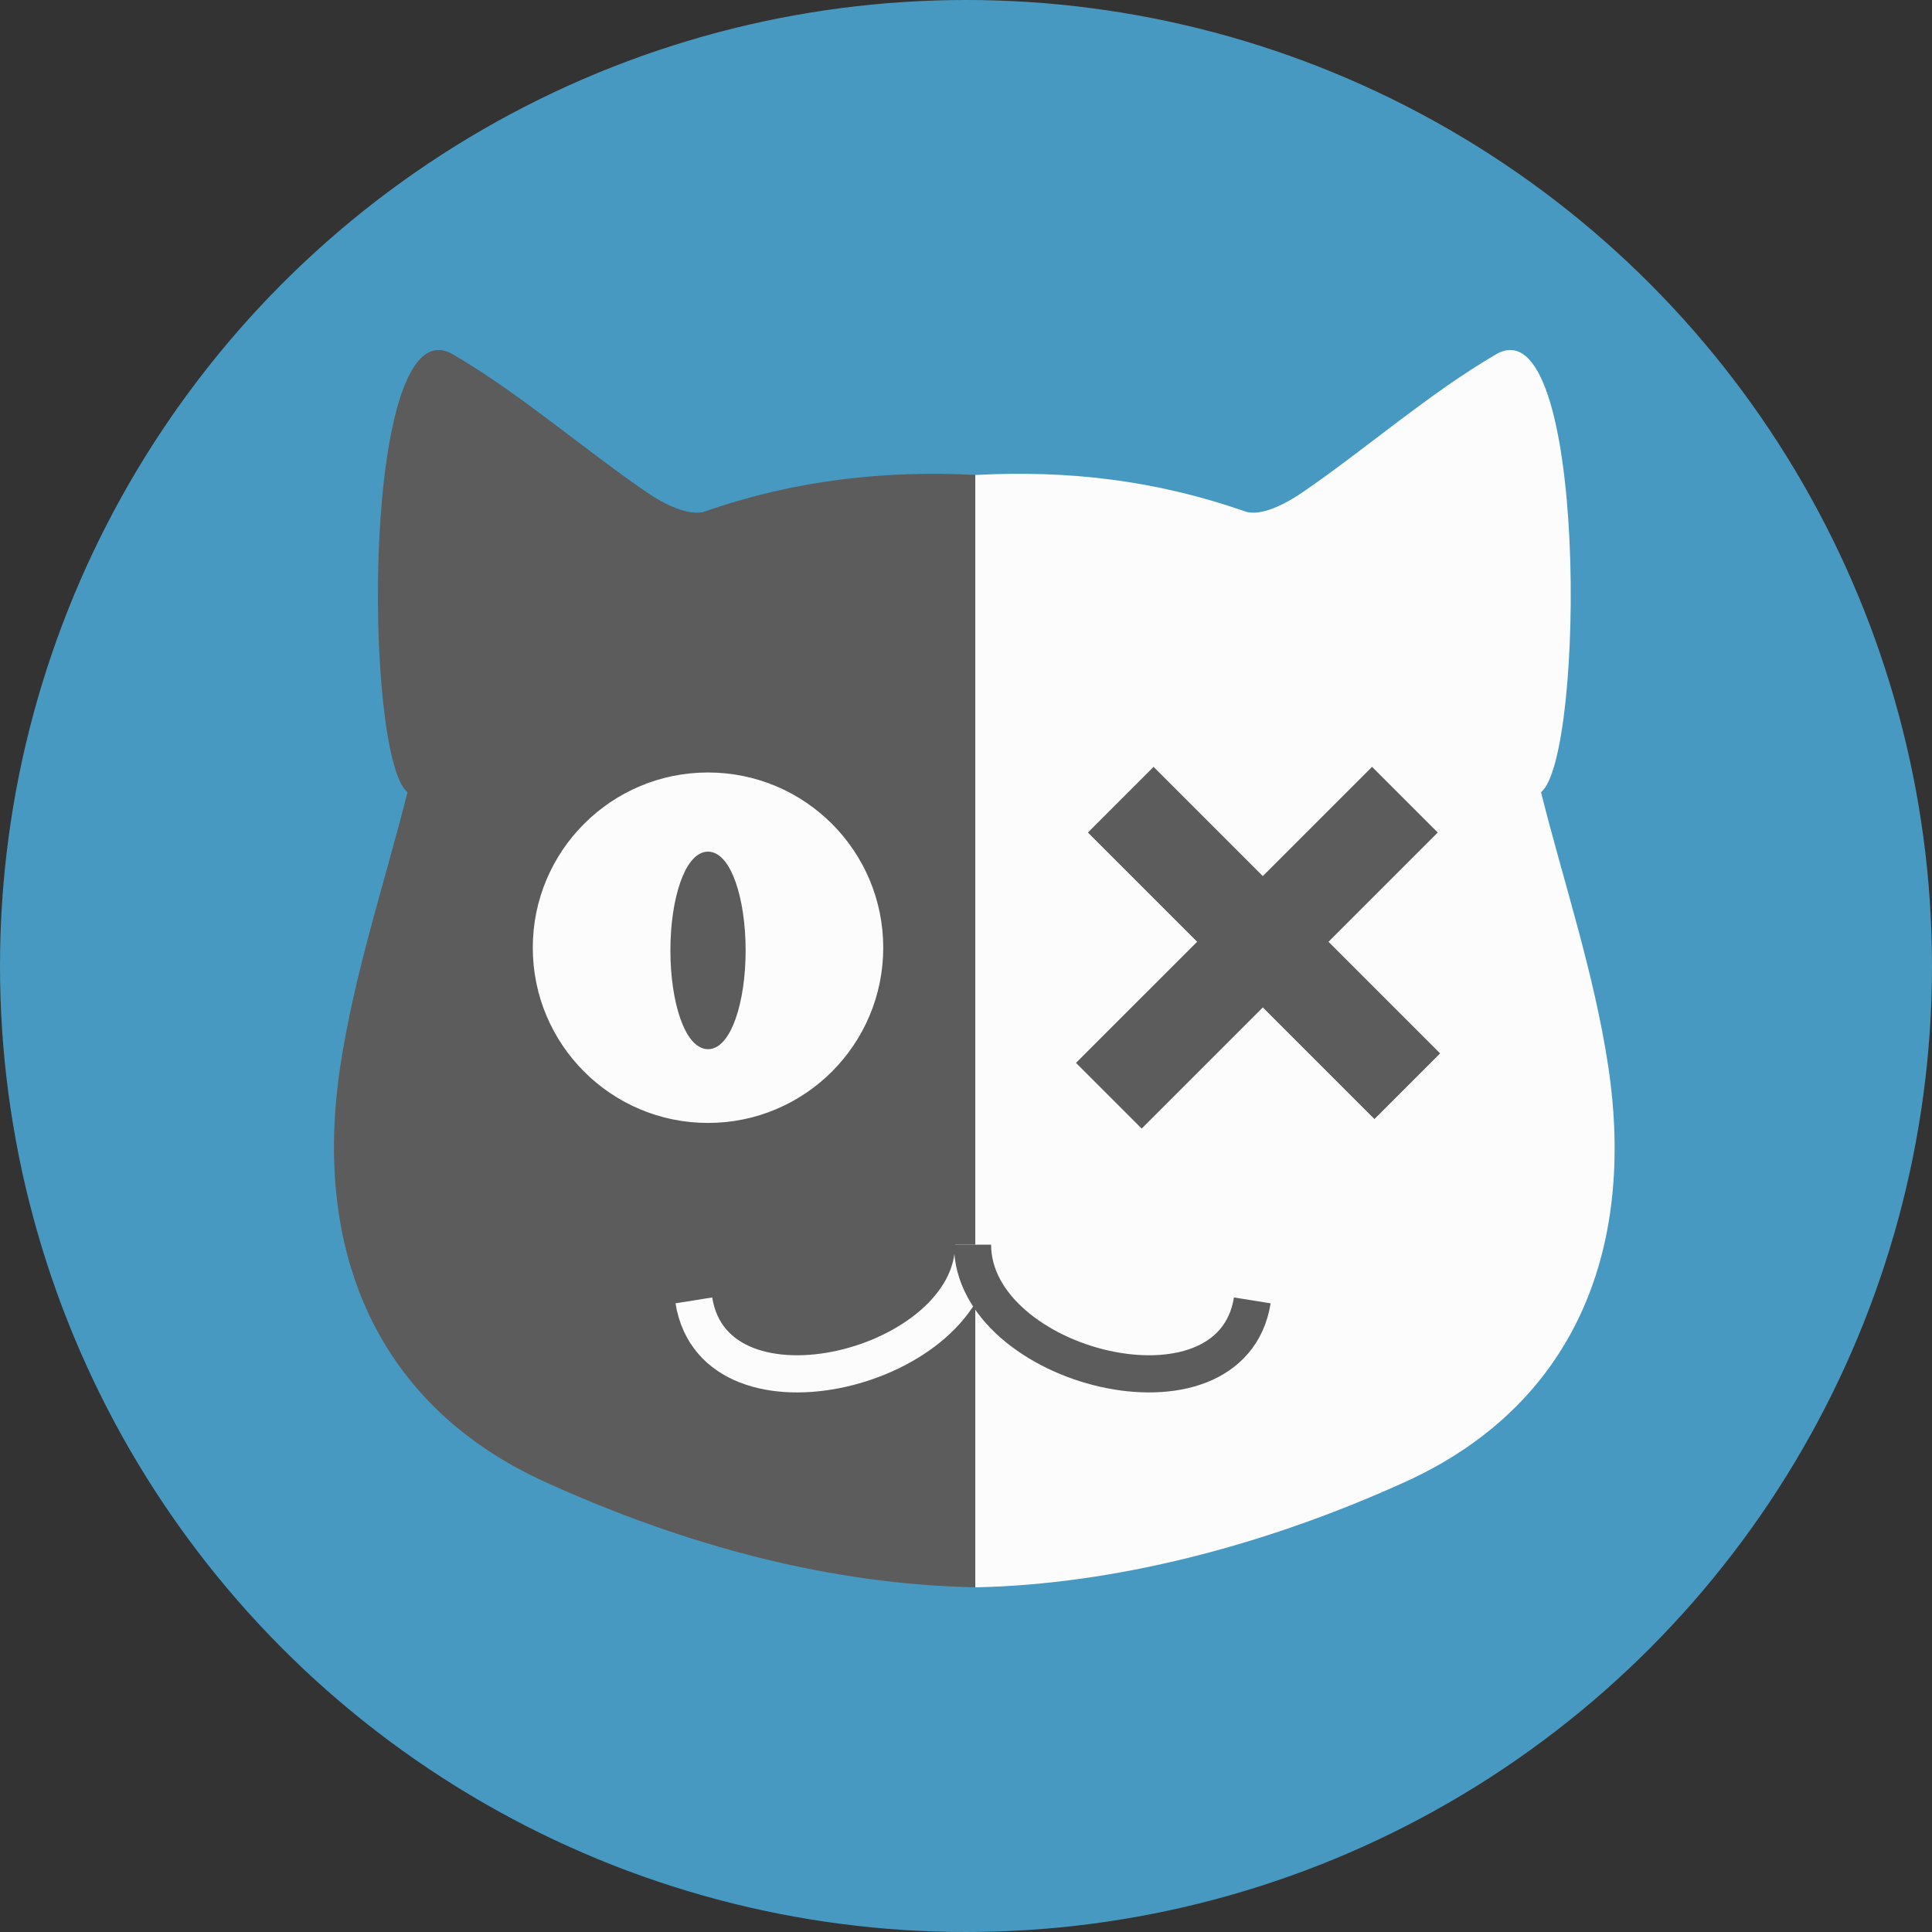 <?xml version="1.0" encoding="utf-8"?>
<!-- Generator: Adobe Illustrator 16.0.0, SVG Export Plug-In . SVG Version: 6.00 Build 0)  -->
<!DOCTYPE svg PUBLIC "-//W3C//DTD SVG 1.1//EN" "http://www.w3.org/Graphics/SVG/1.1/DTD/svg11.dtd">
<svg version="1.1" id="Layer_5" xmlns="http://www.w3.org/2000/svg" xmlns:xlink="http://www.w3.org/1999/xlink" x="0px" y="0px"
	 width="208px" height="208px" viewBox="0 0 208 208" enable-background="new 0 0 208 208" xml:space="preserve">
<rect x="0" y="0" width="208" height="208" fill="#333333" stroke="none"/>
<rect x="0.5" y="0.5" display="none" fill="#4899C1" stroke="#4899C1" stroke-miterlimit="10" width="207" height="207"/>
<circle fill="#4899C1" stroke="#4899C1" stroke-miterlimit="10" cx="104" cy="104" r="103.5"/>
<circle display="none" fill="#22B573" cx="104.895" cy="102.954" r="103.5"/>
<g>
	<path fill="#5C5C5C" d="M75.914,55.055c-1.699,0.594-4.479-0.813-6.271-2.044c-7.033-4.833-13.547-10.56-20.859-14.851
		c-9.904-5.813-9.676,43.358-4.912,47.127c-2.426,9.663-5.73,19.477-7.246,29.575c-3.005,20.013,4.066,36.51,22.047,44.68
		C73.883,166.456,89.38,170.57,105,170.89V51.13C95.314,50.626,85.631,51.669,75.914,55.055z"/>
	<path fill="#FCFCFC" d="M151.283,159.543c17.98-8.17,24.873-24.667,21.869-44.68c-1.516-10.099-4.82-19.912-7.248-29.575
		c4.765-3.769,5.035-52.939-4.869-47.127c-7.312,4.291-13.781,10.018-20.814,14.851c-1.791,1.23-4.482,2.638-6.182,2.044
		c-9.739-3.394-19.11-4.435-28.973-3.923c-0.022-0.001-0.044-0.001-0.066-0.002V170.89c0.022,0,0.044,0.002,0.066,0.002
		C119.86,170.583,136.05,166.466,151.283,159.543z"/>
</g>
<g>
	<g>
		
			<line fill="#5C5C5C" stroke="#5C5C5C" stroke-width="10" stroke-miterlimit="10" x1="120.661" y1="86.095" x2="151.509" y2="116.942"/>
		
			<line fill="#5C5C5C" stroke="#5C5C5C" stroke-width="10" stroke-miterlimit="10" x1="151.252" y1="86.095" x2="119.379" y2="117.968"/>
	</g>
	<g>
		<circle fill="#FCFCFC" stroke="#FCFCFC" stroke-miterlimit="10" cx="76.225" cy="102.031" r="18.365"/>
		<ellipse fill="#5C5C5C" stroke="#5C5C5C" stroke-miterlimit="10" cx="76.225" cy="102.322" rx="3.55" ry="10.134"/>
	</g>
</g>
<g>
	<path fill="none" stroke="#FCFCFC" stroke-width="4" stroke-miterlimit="10" d="M104.822,134c0,13.275-27.822,20.334-30.12,6"/>
	<path fill="none" stroke="#5C5C5C" stroke-width="4" stroke-miterlimit="10" d="M104.702,134c0,13.275,27.822,20.334,30.12,6"/>
</g>
</svg>
